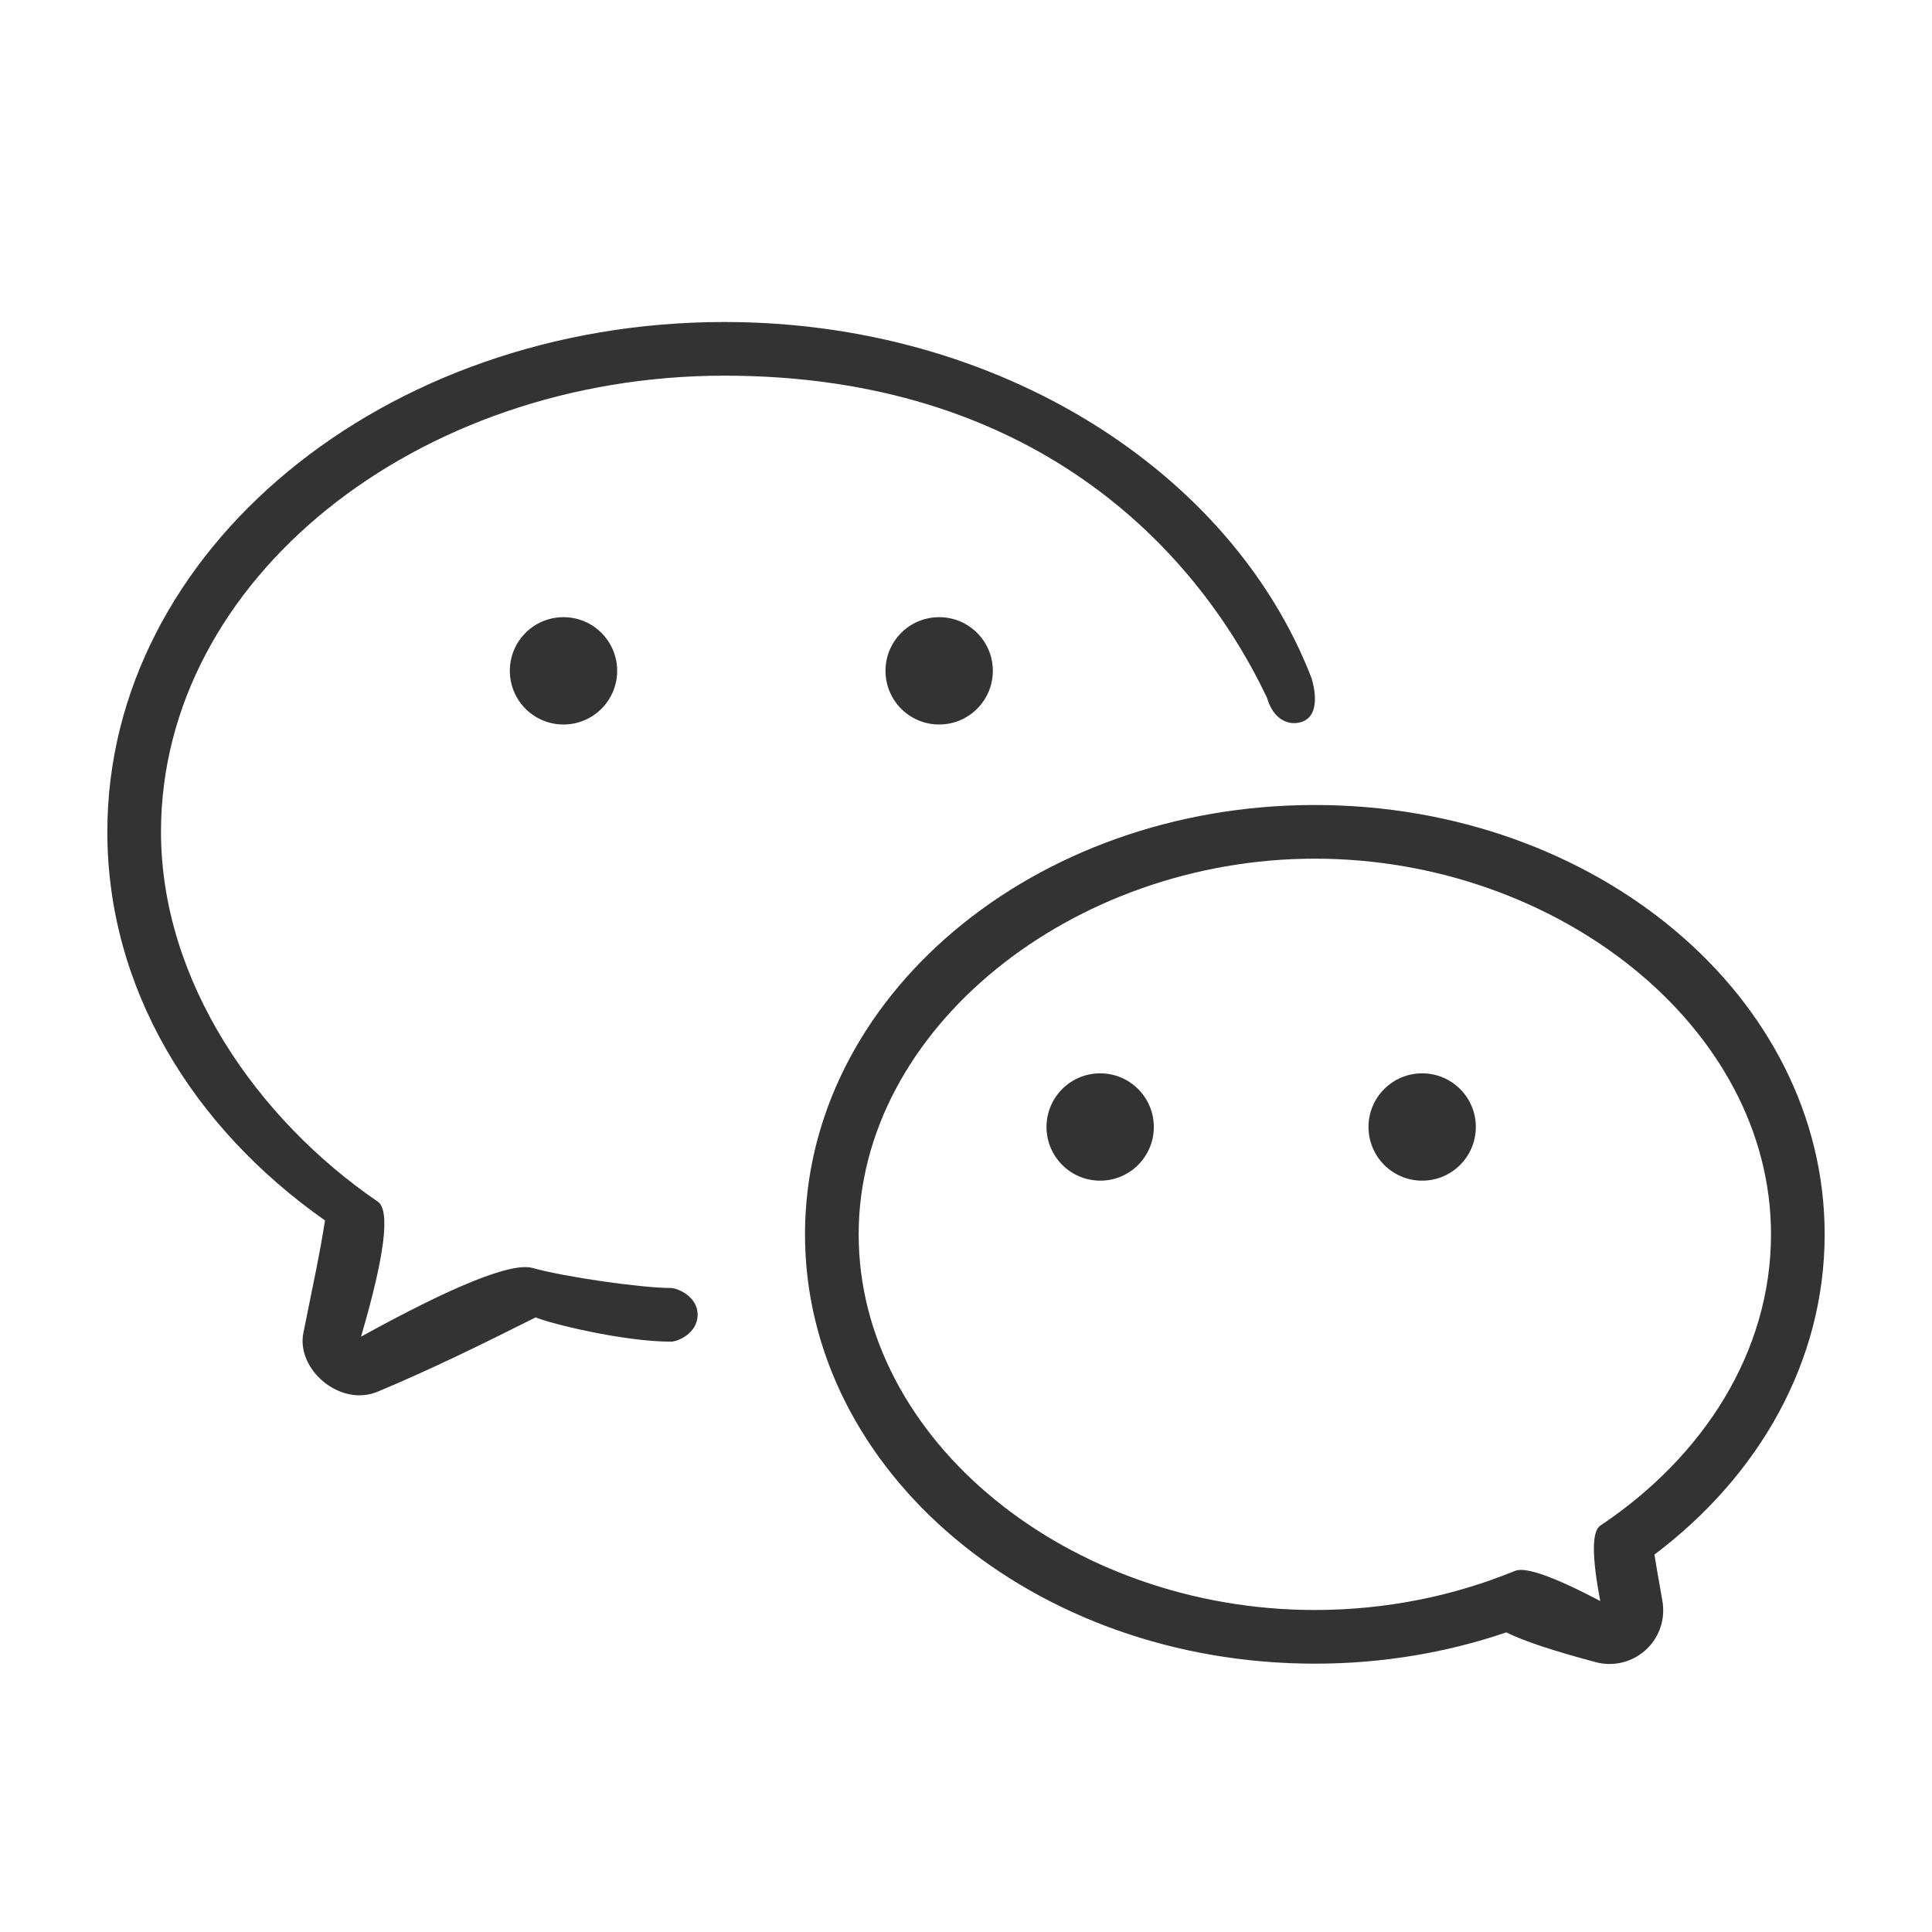 <?xml version="1.0" encoding="UTF-8"?>
<svg width="72px" height="72px" viewBox="0 0 72 72" version="1.1" xmlns="http://www.w3.org/2000/svg" xmlns:xlink="http://www.w3.org/1999/xlink">
    <!-- Generator: Sketch 44.1 (41455) - http://www.bohemiancoding.com/sketch -->
    <title>Rectangle 6 Copy 2</title>
    <desc>Created with Sketch.</desc>
    <defs></defs>
    <g id="Page-1" stroke="none" stroke-width="1" fill="none" fill-rule="evenodd">
        <g id="Desktop" transform="translate(-693, -437)" fill="#333333">
            <g id="Group-Copy-2" transform="translate(693, 437)">
                <g id="微信">
                    <path d="M27,14 C15.529,14 6,21.595 6,31 C6,36.576 9.602,41.724 14.078,44.781 C14.551,45.104 14.343,46.781 13.455,49.813 C16.942,47.892 19.073,47.039 19.847,47.254 C21.104,47.603 23.95,48 25,48 C25.245,48 25.999,48.311 25.999,48.995 C25.999,49.679 25.272,50 25,50 C23.245,50 20.494,49.327 19.964,49.094 C17.999,50.079 16.056,51.037 14.078,51.862 C12.663,52.452 11.037,51.023 11.305,49.679 C11.635,48.024 11.939,46.635 12.111,45.482 C7.148,41.997 4,36.802 4,31 C4,20.507 14.297,12 27,12 C37.262,12 45.915,17.604 48.877,25.271 C48.96,25.541 49.273,26.716 48.443,26.923 C47.989,27.036 47.444,26.794 47.219,26.006 C44.498,20.284 38.373,14 27,14 Z" id="Combined-Shape"></path>
                    <path d="M49,62 C38.507,62 30,54.837 30,46 C30,37.163 38.507,30 49,30 C59.493,30 68,37.163 68,46 C68,50.743 65.549,55.004 61.656,57.934 C61.656,57.961 61.755,58.538 61.953,59.665 C62.003,59.951 61.99,60.245 61.916,60.525 C61.632,61.593 60.537,62.228 59.469,61.944 C57.9,61.527 56.788,61.157 56.134,60.834 C53.931,61.586 51.523,62 49,62 Z M49,60 C51.651,60 54.19,59.475 56.462,58.541 C56.849,58.382 57.907,58.757 59.638,59.665 C59.32,58.005 59.32,57.068 59.638,56.856 C63.484,54.288 66,50.377 66,46 C66,38.273 58.027,32 49,32 C39.973,32 32,38.33 32,46 C32,53.67 39.838,60 49,60 Z" id="Combined-Shape"></path>
                    <path d="M20.999,27 C19.894,27 19,26.104 19,25 C19,23.895 19.894,23 20.999,23 C22.104,23 23,23.895 23,25 C23,26.104 22.104,27 20.999,27 Z" id="Path"></path>
                    <path d="M34.999,27 C33.894,27 33,26.104 33,25 C33,23.895 33.894,23 34.999,23 C36.104,23 37,23.895 37,25 C37,26.104 36.104,27 34.999,27 Z" id="Path"></path>
                    <path d="M39,41.998 C39,40.895 39.895,40 41,40 C42.105,40 43,40.895 43,41.998 C43,43.104 42.105,44 41,44 C39.895,44 39,43.104 39,41.998 Z" id="Path"></path>
                    <path d="M51,41.998 C51,40.895 51.895,40 53,40 C54.105,40 55,40.895 55,41.998 C55,43.104 54.105,44 53,44 C51.895,44 51,43.104 51,41.998 Z" id="Path"></path>
                </g>
            </g>
        </g>
    </g>
</svg>